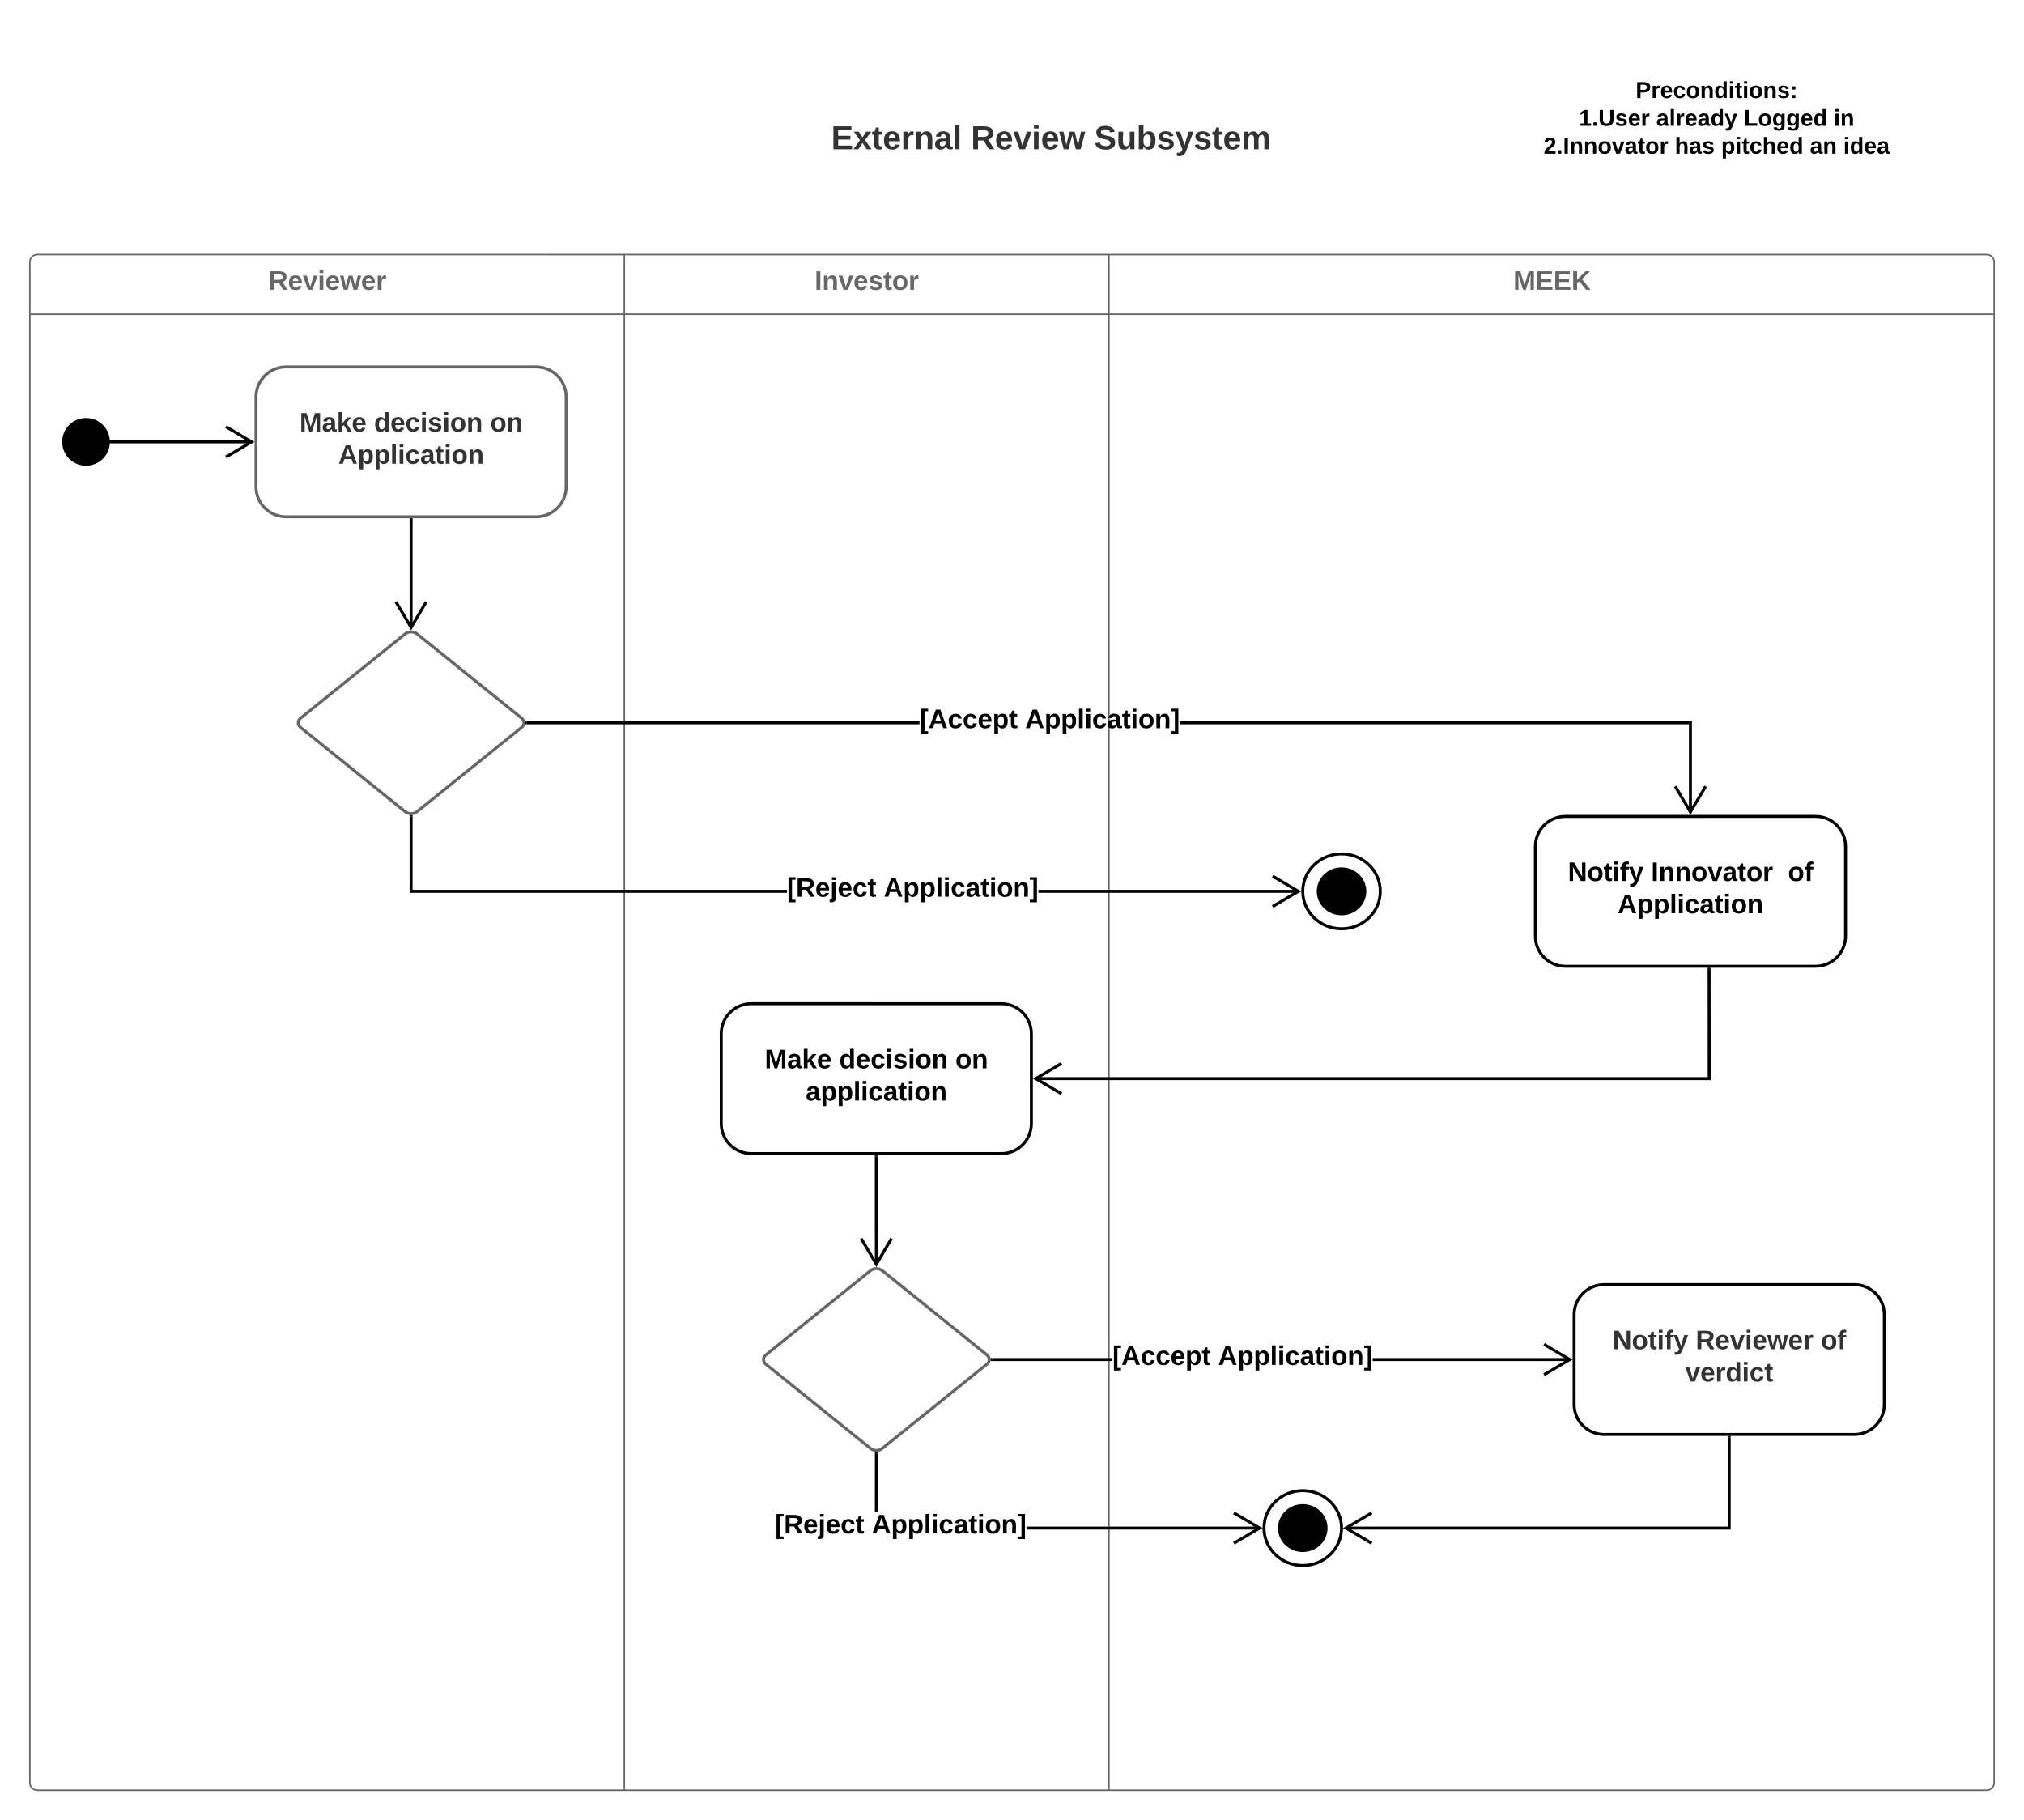 <svg xmlns="http://www.w3.org/2000/svg" xmlns:xlink="http://www.w3.org/1999/xlink" xmlns:lucid="lucid" width="1356.68" height="1220"><g transform="translate(-223.322 -60)" lucid:page-tab-id="kzWN5GlmklKp"><path d="M0 0h1870.4v1323.2H0z" fill="#fff"/><path d="M732.8 110.1c0-2.76 2.23-5 5-5h379.75c2.76 0 5 2.24 5 5v90.43c0 2.76-2.24 5-5 5H737.8c-2.77 0-5-2.24-5-5z" fill="none"/><use xlink:href="#a" transform="matrix(1,0,0,1,732.794,105.106) translate(47.654 54.944)"/><use xlink:href="#b" transform="matrix(1,0,0,1,732.794,105.106) translate(141.358 54.944)"/><use xlink:href="#c" transform="matrix(1,0,0,1,732.794,105.106) translate(224.012 54.944)"/><path d="M243.32 270.64v-35c0-2.76 2.24-5 5-5H641.8v40z" fill="#fff"/><path d="M243.32 270.64V1255c0 2.76 2.24 5 5 5H641.8V270.64z" fill="none"/><path d="M641.8 270.64v-40h324.83v40z" fill="#fff"/><path d="M641.8 270.64V1260h324.83V270.64z" fill="none"/><path d="M641.8 230.64V1260" stroke="#666" fill="none"/><path d="M966.63 230.64H1555c2.76 0 5 2.24 5 5v35H966.63z" fill="#fff"/><path d="M1560 270.64V1255c0 2.76-2.24 5-5 5H966.63V270.64z" fill="none"/><path d="M966.63 230.64V1260M243.32 270.64H1560M243.32 270.64v-35c0-2.76 2.24-5 5-5H641.8m0 0h324.83m0 0H1555c2.76 0 5 2.24 5 5v35m0 0V1255c0 2.76-2.24 5-5 5H966.63m-324.83 0h324.83m-723.3-989.36V1255c0 2.76 2.23 5 5 5H641.8" stroke="#666" fill="none"/><use xlink:href="#d" transform="matrix(1,0,0,1,243.322,230.638) translate(160.025 23.6)"/><use xlink:href="#e" transform="matrix(1,0,0,1,641.796,230.638) translate(127.575 23.6)"/><use xlink:href="#f" transform="matrix(1,0,0,1,966.627,230.638) translate(271.05 23.6)"/><path d="M415 305.96c-11.08 0-20.08 9-20.08 20.08v60.26c0 11.1 9 20.08 20.1 20.08h167.7c11.1 0 20.1-9 20.1-20.08v-60.26c0-11.1-9-20.08-20.1-20.08z" stroke="#666" stroke-width="2" fill="#fff"/><use xlink:href="#g" transform="matrix(1,0,0,1,402.925,313.957) translate(21.15 35.3)"/><use xlink:href="#h" transform="matrix(1,0,0,1,402.925,313.957) translate(71.1 35.3)"/><use xlink:href="#i" transform="matrix(1,0,0,1,402.925,313.957) translate(148.95 35.3)"/><use xlink:href="#j" transform="matrix(1,0,0,1,402.925,313.957) translate(47.15 56.9)"/><path d="M1122.55 1084.26c0 13.86-11.64 25.1-26 25.1-14.34 0-25.98-11.24-25.98-25.1 0-13.87 11.64-25.1 26-25.1 14.34 0 25.98 11.23 25.98 25.1z" stroke="#000" stroke-width="2" fill="#fff"/><path d="M1112.15 1084.26c0 8.3-6.98 15.06-15.6 15.06-8.6 0-15.58-6.75-15.58-15.06 0-8.32 6.98-15.07 15.6-15.07 8.6 0 15.58 6.74 15.58 15.06z" stroke="#000" stroke-width="2"/><path d="M1226.5 80h294.47v122.53H1226.5z" stroke="#000" stroke-opacity="0" stroke-width="2" fill="#fff" fill-opacity="0"/><use xlink:href="#k" transform="matrix(1,0,0,1,1231.492,85) translate(88.207 40.694)"/><use xlink:href="#l" transform="matrix(1,0,0,1,1231.492,85) translate(50.204 59.361)"/><use xlink:href="#m" transform="matrix(1,0,0,1,1231.492,85) translate(102.012 59.361)"/><use xlink:href="#n" transform="matrix(1,0,0,1,1231.492,85) translate(160.735 59.361)"/><use xlink:href="#o" transform="matrix(1,0,0,1,1231.492,85) translate(221.012 59.361)"/><use xlink:href="#p" transform="matrix(1,0,0,1,1231.492,85) translate(26.525 78.028)"/><use xlink:href="#q" transform="matrix(1,0,0,1,1231.492,85) translate(114.457 78.028)"/><use xlink:href="#r" transform="matrix(1,0,0,1,1231.492,85) translate(145.525 78.028)"/><use xlink:href="#s" transform="matrix(1,0,0,1,1231.492,85) translate(204.981 78.028)"/><use xlink:href="#t" transform="matrix(1,0,0,1,1231.492,85) translate(227.407 78.028)"/><path d="M726.85 732.77c-11.1 0-20.1 9-20.1 20.08v60.26c0 11.1 9 20.1 20.1 20.1h167.72c11.1 0 20.08-9 20.08-20.1v-60.25c0-11.1-9-20.08-20.08-20.08z" stroke="#000" stroke-width="2" fill="#fff"/><use xlink:href="#u" transform="matrix(1,0,0,1,714.762,740.766) translate(21.15 35.3)"/><use xlink:href="#v" transform="matrix(1,0,0,1,714.762,740.766) translate(71.1 35.3)"/><use xlink:href="#w" transform="matrix(1,0,0,1,714.762,740.766) translate(148.95 35.3)"/><use xlink:href="#x" transform="matrix(1,0,0,1,714.762,740.766) translate(48.625 56.9)"/><path d="M1298.55 921.06c-11.1 0-20.1 9-20.1 20.1v60.24c0 11.1 9 20.1 20.1 20.1h167.72c11.1 0 20.1-9 20.1-20.1v-60.25c0-11.1-9-20.1-20.1-20.1z" stroke="#000" stroke-width="2" fill="#fff"/><use xlink:href="#y" transform="matrix(1,0,0,1,1286.465,929.064) translate(17.675 35.3)"/><use xlink:href="#z" transform="matrix(1,0,0,1,1286.465,929.064) translate(73.475 35.3)"/><use xlink:href="#A" transform="matrix(1,0,0,1,1286.465,929.064) translate(157.425 35.3)"/><use xlink:href="#B" transform="matrix(1,0,0,1,1286.465,929.064) translate(66.55 56.9)"/><path d="M968.97 972.28h-80.7v-2h80.7zm306.68 0h-132.23v-2h132.23z"/><path d="M888.3 972.28h-1l-.07-2h1.07zM1277.46 971.28l-18.67 11.04-1.02-1.72 15.76-9.32-15.76-9.32 1-1.73z"/><use xlink:href="#C" transform="matrix(1,0,0,1,968.973,960.477) translate(0 14.4)"/><use xlink:href="#D" transform="matrix(1,0,0,1,968.973,960.477) translate(70.8 14.4)"/><path d="M810.7 835.2v48.2l.05 24.14" stroke="#000" stroke-width="2" fill="none"/><path d="M811.7 835.22h-2v-1.03h2z"/><path d="M800.54 890.2l10.2 17.2 10.16-17.24" stroke="#000" stroke-width="2" fill="none"/><path d="M1067.75 1083.26v2H911.3v-2zm-256-49.06l-.03 39.26h-2l.03-39.26z"/><path d="M811.75 1034.23h-2v-1.17l.87.16 1.13-.17zM1069.57 1084.26l-18.67 11.04-1.02-1.72 15.76-9.32-15.76-9.32 1.02-1.73z"/><use xlink:href="#E" transform="matrix(1,0,0,1,742.801,1073.455) translate(0 14.4)"/><use xlink:href="#D" transform="matrix(1,0,0,1,742.801,1073.455) translate(64.85 14.4)"/><path d="M1382.4 1023.5v60.76h-257.04" stroke="#000" stroke-width="2" fill="none"/><path d="M1383.4 1023.52h-2v-1.03h2z"/><path d="M1142.73 1074.07l-17.22 10.2 17.23 10.17M498.87 408.38v72.35" stroke="#000" stroke-width="2" fill="none"/><path d="M499.87 408.4h-2v-1.02h2z"/><path d="M488.7 463.37l10.17 17.2 10.18-17.2" stroke="#000" stroke-width="2" fill="none"/><path d="M499.87 656.45h250.96v2H497.87V607.4h2zm593.87 0v2h-174.4v-2z"/><path d="M499.87 607.42h-2v-1.17l.87.16 1.13-.15zM1095.56 657.45l-18.67 11.04-1.03-1.73 15.76-9.32-15.76-9.32 1.02-1.72z"/><g><use xlink:href="#E" transform="matrix(1,0,0,1,750.834,646.647) translate(0 14.4)"/><use xlink:href="#D" transform="matrix(1,0,0,1,750.834,646.647) translate(64.85 14.4)"/></g><path d="M1357.42 604.42h-2v-58.95h-341.3v-2h343.3zM576.4 545.47v-2h263.27v2z"/><path d="M576.4 545.47h-.97l-.08-2h1.06zM1367.47 587.56l-11.05 18.67-11.04-18.67 1.72-1 9.32 15.75 9.32-15.75z"/><g><use xlink:href="#C" transform="matrix(1,0,0,1,839.672,533.668) translate(0 14.4)"/><use xlink:href="#D" transform="matrix(1,0,0,1,839.672,533.668) translate(70.8 14.4)"/></g><path d="M1368.94 709.66l.06 73.32H917.47" stroke="#000" stroke-width="2" fill="none"/><path d="M1369.94 709.68h-2v-1.02h2z"/><path d="M934.83 772.8l-17.2 10.18 17.2 10.18" stroke="#000" stroke-width="2" fill="none"/><path d="M1272.56 607.23c-11.1 0-20.08 9-20.08 20.1v60.24c0 11.1 9 20.1 20.08 20.1h167.72c11.1 0 20.1-9 20.1-20.1v-60.25c0-11.1-9-20.1-20.1-20.1z" stroke="#000" stroke-width="2" fill="#fff"/><g><use xlink:href="#F" transform="matrix(1,0,0,1,1260.478,615.234) translate(13.775 35.3)"/><use xlink:href="#G" transform="matrix(1,0,0,1,1260.478,615.234) translate(69.575 35.3)"/><use xlink:href="#H" transform="matrix(1,0,0,1,1260.478,615.234) translate(161.325 35.3)"/><use xlink:href="#I" transform="matrix(1,0,0,1,1260.478,615.234) translate(47.15 56.9)"/></g><path d="M295.66 356.17h96.45" stroke="#000" stroke-width="2" fill="none"/><path d="M296 356.17c0 8.28-6.72 15-15 15-8.3 0-15-6.72-15-15 0-8.28 6.7-15 15-15 8.28 0 15 6.72 15 15z" stroke="#000" stroke-width="2"/><path d="M374.75 366.35l17.2-10.18-17.2-10.18" stroke="#000" stroke-width="2" fill="none"/><path d="M494.98 484.84c2.15-1.73 5.63-1.73 7.8 0l70.16 56.5c2.15 1.72 2.15 4.53 0 6.26l-70.17 56.5c-2.16 1.73-5.64 1.73-7.8 0l-70.16-56.5c-2.15-1.73-2.15-4.54 0-6.27z" stroke="#666" stroke-width="2" fill="#fff"/><path d="M1148.53 657.45c0 13.86-11.63 25.1-25.98 25.1-14.36 0-26-11.24-26-25.1 0-13.87 11.64-25.1 26-25.1 14.35 0 25.98 11.23 25.98 25.1z" stroke="#000" stroke-width="2" fill="#fff"/><path d="M1138.14 657.45c0 8.32-6.98 15.06-15.6 15.06-8.6 0-15.6-6.73-15.6-15.05s7-15.07 15.6-15.07c8.62 0 15.6 6.75 15.6 15.07z" stroke="#000" stroke-width="2"/><path d="M806.86 911.65c2.15-1.74 5.64-1.74 7.8 0l70.16 56.5c2.15 1.72 2.15 4.53 0 6.26l-70.17 56.5c-2.15 1.74-5.64 1.74-7.8 0l-70.16-56.5c-2.16-1.72-2.16-4.53 0-6.26z" stroke="#666" stroke-width="2" fill="#fff"/><defs><path fill="#333" d="M24 0v-248h195v40H76v63h132v40H76v65h150V0H24" id="J"/><path fill="#333" d="M144 0l-44-69L55 0H2l70-98-66-92h53l41 62 40-62h54l-67 91 71 99h-54" id="K"/><path fill="#333" d="M115-3C79 11 28 4 28-45v-112H4v-33h27l15-45h31v45h36v33H77v99c-1 23 16 31 38 25v30" id="L"/><path fill="#333" d="M185-48c-13 30-37 53-82 52C43 2 14-33 14-96s30-98 90-98c62 0 83 45 84 108H66c0 31 8 55 39 56 18 0 30-7 34-22zm-45-69c5-46-57-63-70-21-2 6-4 13-4 21h74" id="M"/><path fill="#333" d="M135-150c-39-12-60 13-60 57V0H25l-1-190h47c2 13-1 29 3 40 6-28 27-53 61-41v41" id="N"/><path fill="#333" d="M135-194c87-1 58 113 63 194h-50c-7-57 23-157-34-157-59 0-34 97-39 157H25l-1-190h47c2 12-1 28 3 38 12-26 28-41 61-42" id="O"/><path fill="#333" d="M133-34C117-15 103 5 69 4 32 3 11-16 11-54c-1-60 55-63 116-61 1-26-3-47-28-47-18 1-26 9-28 27l-52-2c7-38 36-58 82-57s74 22 75 68l1 82c-1 14 12 18 25 15v27c-30 8-71 5-69-32zm-48 3c29 0 43-24 42-57-32 0-66-3-65 30 0 17 8 27 23 27" id="P"/><path fill="#333" d="M25 0v-261h50V0H25" id="Q"/><g id="a"><use transform="matrix(0.062,0,0,0.062,0,0)" xlink:href="#J"/><use transform="matrix(0.062,0,0,0.062,14.815,0)" xlink:href="#K"/><use transform="matrix(0.062,0,0,0.062,27.16,0)" xlink:href="#L"/><use transform="matrix(0.062,0,0,0.062,34.506,0)" xlink:href="#M"/><use transform="matrix(0.062,0,0,0.062,46.852,0)" xlink:href="#N"/><use transform="matrix(0.062,0,0,0.062,55.494,0)" xlink:href="#O"/><use transform="matrix(0.062,0,0,0.062,69.012,0)" xlink:href="#P"/><use transform="matrix(0.062,0,0,0.062,81.358,0)" xlink:href="#Q"/></g><path fill="#333" d="M240-174c0 40-23 61-54 70L253 0h-59l-57-94H76V0H24v-248c93 4 217-23 216 74zM76-134c48-2 112 12 112-38 0-48-66-32-112-35v73" id="R"/><path fill="#333" d="M128 0H69L1-190h53L99-40l48-150h52" id="S"/><path fill="#333" d="M25-224v-37h50v37H25zM25 0v-190h50V0H25" id="T"/><path fill="#333" d="M231 0h-52l-39-155L100 0H48L-1-190h46L77-45c9-52 24-97 36-145h53l37 145 32-145h46" id="U"/><g id="b"><use transform="matrix(0.062,0,0,0.062,0,0)" xlink:href="#R"/><use transform="matrix(0.062,0,0,0.062,15.988,0)" xlink:href="#M"/><use transform="matrix(0.062,0,0,0.062,28.333,0)" xlink:href="#S"/><use transform="matrix(0.062,0,0,0.062,40.679,0)" xlink:href="#T"/><use transform="matrix(0.062,0,0,0.062,46.852,0)" xlink:href="#M"/><use transform="matrix(0.062,0,0,0.062,59.198,0)" xlink:href="#U"/></g><path fill="#333" d="M169-182c-1-43-94-46-97-3 18 66 151 10 154 114 3 95-165 93-204 36-6-8-10-19-12-30l50-8c3 46 112 56 116 5-17-69-150-10-154-114-4-87 153-88 188-35 5 8 8 18 10 28" id="V"/><path fill="#333" d="M85 4C-2 5 27-109 22-190h50c7 57-23 150 33 157 60-5 35-97 40-157h50l1 190h-47c-2-12 1-28-3-38-12 25-28 42-61 42" id="W"/><path fill="#333" d="M135-194c52 0 70 43 70 98 0 56-19 99-73 100-30 1-46-15-58-35L72 0H24l1-261h50v104c11-23 29-37 60-37zM114-30c31 0 40-27 40-66 0-37-7-63-39-63s-41 28-41 65c0 36 8 64 40 64" id="X"/><path fill="#333" d="M137-138c1-29-70-34-71-4 15 46 118 7 119 86 1 83-164 76-172 9l43-7c4 19 20 25 44 25 33 8 57-30 24-41C81-84 22-81 20-136c-2-80 154-74 161-7" id="Y"/><path fill="#333" d="M123 10C108 53 80 86 19 72V37c35 8 53-11 59-39L3-190h52l48 148c12-52 28-100 44-148h51" id="Z"/><path fill="#333" d="M220-157c-53 9-28 100-34 157h-49v-107c1-27-5-49-29-50C55-147 81-57 75 0H25l-1-190h47c2 12-1 28 3 38 10-53 101-56 108 0 13-22 24-43 59-42 82 1 51 116 57 194h-49v-107c-1-25-5-48-29-50" id="aa"/><g id="c"><use transform="matrix(0.062,0,0,0.062,0,0)" xlink:href="#V"/><use transform="matrix(0.062,0,0,0.062,14.815,0)" xlink:href="#W"/><use transform="matrix(0.062,0,0,0.062,28.333,0)" xlink:href="#X"/><use transform="matrix(0.062,0,0,0.062,41.852,0)" xlink:href="#Y"/><use transform="matrix(0.062,0,0,0.062,54.198,0)" xlink:href="#Z"/><use transform="matrix(0.062,0,0,0.062,66.543,0)" xlink:href="#Y"/><use transform="matrix(0.062,0,0,0.062,78.889,0)" xlink:href="#L"/><use transform="matrix(0.062,0,0,0.062,86.235,0)" xlink:href="#M"/><use transform="matrix(0.062,0,0,0.062,98.58,0)" xlink:href="#aa"/></g><path fill="#666" d="M240-174c0 40-23 61-54 70L253 0h-59l-57-94H76V0H24v-248c93 4 217-23 216 74zM76-134c48-2 112 12 112-38 0-48-66-32-112-35v73" id="ab"/><path fill="#666" d="M185-48c-13 30-37 53-82 52C43 2 14-33 14-96s30-98 90-98c62 0 83 45 84 108H66c0 31 8 55 39 56 18 0 30-7 34-22zm-45-69c5-46-57-63-70-21-2 6-4 13-4 21h74" id="ac"/><path fill="#666" d="M128 0H69L1-190h53L99-40l48-150h52" id="ad"/><path fill="#666" d="M25-224v-37h50v37H25zM25 0v-190h50V0H25" id="ae"/><path fill="#666" d="M231 0h-52l-39-155L100 0H48L-1-190h46L77-45c9-52 24-97 36-145h53l37 145 32-145h46" id="af"/><path fill="#666" d="M135-150c-39-12-60 13-60 57V0H25l-1-190h47c2 13-1 29 3 40 6-28 27-53 61-41v41" id="ag"/><g id="d"><use transform="matrix(0.05,0,0,0.05,0,0)" xlink:href="#ab"/><use transform="matrix(0.05,0,0,0.05,12.95,0)" xlink:href="#ac"/><use transform="matrix(0.05,0,0,0.05,22.95,0)" xlink:href="#ad"/><use transform="matrix(0.05,0,0,0.05,32.95,0)" xlink:href="#ae"/><use transform="matrix(0.05,0,0,0.05,37.95,0)" xlink:href="#ac"/><use transform="matrix(0.05,0,0,0.05,47.95,0)" xlink:href="#af"/><use transform="matrix(0.05,0,0,0.05,61.95,0)" xlink:href="#ac"/><use transform="matrix(0.05,0,0,0.05,71.95,0)" xlink:href="#ag"/></g><path fill="#666" d="M24 0v-248h52V0H24" id="ah"/><path fill="#666" d="M135-194c87-1 58 113 63 194h-50c-7-57 23-157-34-157-59 0-34 97-39 157H25l-1-190h47c2 12-1 28 3 38 12-26 28-41 61-42" id="ai"/><path fill="#666" d="M137-138c1-29-70-34-71-4 15 46 118 7 119 86 1 83-164 76-172 9l43-7c4 19 20 25 44 25 33 8 57-30 24-41C81-84 22-81 20-136c-2-80 154-74 161-7" id="aj"/><path fill="#666" d="M115-3C79 11 28 4 28-45v-112H4v-33h27l15-45h31v45h36v33H77v99c-1 23 16 31 38 25v30" id="ak"/><path fill="#666" d="M110-194c64 0 96 36 96 99 0 64-35 99-97 99-61 0-95-36-95-99 0-62 34-99 96-99zm-1 164c35 0 45-28 45-65 0-40-10-65-43-65-34 0-45 26-45 65 0 36 10 65 43 65" id="al"/><g id="e"><use transform="matrix(0.05,0,0,0.05,0,0)" xlink:href="#ah"/><use transform="matrix(0.05,0,0,0.05,5,0)" xlink:href="#ai"/><use transform="matrix(0.05,0,0,0.05,15.95,0)" xlink:href="#ad"/><use transform="matrix(0.05,0,0,0.05,25.95,0)" xlink:href="#ac"/><use transform="matrix(0.05,0,0,0.05,35.95,0)" xlink:href="#aj"/><use transform="matrix(0.05,0,0,0.05,45.95,0)" xlink:href="#ak"/><use transform="matrix(0.05,0,0,0.05,51.9,0)" xlink:href="#al"/><use transform="matrix(0.05,0,0,0.05,62.85,0)" xlink:href="#ag"/></g><path fill="#666" d="M230 0l2-204L168 0h-37L68-204 70 0H24v-248h70l56 185 57-185h69V0h-46" id="am"/><path fill="#666" d="M24 0v-248h195v40H76v63h132v40H76v65h150V0H24" id="an"/><path fill="#666" d="M195 0l-88-114-31 24V0H24v-248h52v113l112-113h60L142-143 257 0h-62" id="ao"/><g id="f"><use transform="matrix(0.05,0,0,0.05,0,0)" xlink:href="#am"/><use transform="matrix(0.05,0,0,0.05,14.95,0)" xlink:href="#an"/><use transform="matrix(0.05,0,0,0.05,26.95,0)" xlink:href="#an"/><use transform="matrix(0.05,0,0,0.05,38.95,0)" xlink:href="#ao"/></g><path fill="#333" d="M230 0l2-204L168 0h-37L68-204 70 0H24v-248h70l56 185 57-185h69V0h-46" id="ap"/><path fill="#333" d="M147 0L96-86 75-71V0H25v-261h50v150l67-79h53l-66 74L201 0h-54" id="aq"/><g id="g"><use transform="matrix(0.05,0,0,0.05,0,0)" xlink:href="#ap"/><use transform="matrix(0.05,0,0,0.05,14.95,0)" xlink:href="#P"/><use transform="matrix(0.05,0,0,0.05,24.95,0)" xlink:href="#aq"/><use transform="matrix(0.05,0,0,0.05,34.95,0)" xlink:href="#M"/></g><path fill="#333" d="M88-194c31-1 46 15 58 34l-1-101h50l1 261h-48c-2-10 0-23-3-31C134-8 116 4 84 4 32 4 16-41 15-95c0-56 19-97 73-99zm17 164c33 0 40-30 41-66 1-37-9-64-41-64s-38 30-39 65c0 43 13 65 39 65" id="ar"/><path fill="#333" d="M190-63c-7 42-38 67-86 67-59 0-84-38-90-98-12-110 154-137 174-36l-49 2c-2-19-15-32-35-32-30 0-35 28-38 64-6 74 65 87 74 30" id="as"/><path fill="#333" d="M110-194c64 0 96 36 96 99 0 64-35 99-97 99-61 0-95-36-95-99 0-62 34-99 96-99zm-1 164c35 0 45-28 45-65 0-40-10-65-43-65-34 0-45 26-45 65 0 36 10 65 43 65" id="at"/><g id="h"><use transform="matrix(0.05,0,0,0.05,0,0)" xlink:href="#ar"/><use transform="matrix(0.05,0,0,0.05,10.95,0)" xlink:href="#M"/><use transform="matrix(0.05,0,0,0.05,20.95,0)" xlink:href="#as"/><use transform="matrix(0.05,0,0,0.05,30.95,0)" xlink:href="#T"/><use transform="matrix(0.05,0,0,0.05,35.95,0)" xlink:href="#Y"/><use transform="matrix(0.05,0,0,0.05,45.95,0)" xlink:href="#T"/><use transform="matrix(0.05,0,0,0.05,50.95,0)" xlink:href="#at"/><use transform="matrix(0.05,0,0,0.05,61.9,0)" xlink:href="#O"/></g><g id="i"><use transform="matrix(0.05,0,0,0.05,0,0)" xlink:href="#at"/><use transform="matrix(0.05,0,0,0.05,10.95,0)" xlink:href="#O"/></g><path fill="#333" d="M199 0l-22-63H83L61 0H9l90-248h61L250 0h-51zm-33-102l-36-108c-10 38-24 72-36 108h72" id="au"/><path fill="#333" d="M135-194c53 0 70 44 70 98 0 56-19 98-73 100-31 1-45-17-59-34 3 33 2 69 2 105H25l-1-265h48c2 10 0 23 3 31 11-24 29-35 60-35zM114-30c33 0 39-31 40-66 0-38-9-64-40-64-56 0-55 130 0 130" id="av"/><g id="j"><use transform="matrix(0.05,0,0,0.05,0,0)" xlink:href="#au"/><use transform="matrix(0.05,0,0,0.05,12.95,0)" xlink:href="#av"/><use transform="matrix(0.05,0,0,0.05,23.9,0)" xlink:href="#av"/><use transform="matrix(0.05,0,0,0.05,34.85,0)" xlink:href="#Q"/><use transform="matrix(0.05,0,0,0.05,39.85,0)" xlink:href="#T"/><use transform="matrix(0.05,0,0,0.05,44.85,0)" xlink:href="#as"/><use transform="matrix(0.05,0,0,0.05,54.85,0)" xlink:href="#P"/><use transform="matrix(0.05,0,0,0.05,64.85,0)" xlink:href="#L"/><use transform="matrix(0.05,0,0,0.05,70.8,0)" xlink:href="#T"/><use transform="matrix(0.05,0,0,0.05,75.8,0)" xlink:href="#at"/><use transform="matrix(0.05,0,0,0.05,86.75,0)" xlink:href="#O"/></g><path d="M24-248c93 1 206-16 204 79-1 75-69 88-152 82V0H24v-248zm52 121c47 0 100 7 100-41 0-47-54-39-100-39v80" id="aw"/><path d="M135-150c-39-12-60 13-60 57V0H25l-1-190h47c2 13-1 29 3 40 6-28 27-53 61-41v41" id="ax"/><path d="M185-48c-13 30-37 53-82 52C43 2 14-33 14-96s30-98 90-98c62 0 83 45 84 108H66c0 31 8 55 39 56 18 0 30-7 34-22zm-45-69c5-46-57-63-70-21-2 6-4 13-4 21h74" id="ay"/><path d="M190-63c-7 42-38 67-86 67-59 0-84-38-90-98-12-110 154-137 174-36l-49 2c-2-19-15-32-35-32-30 0-35 28-38 64-6 74 65 87 74 30" id="az"/><path d="M110-194c64 0 96 36 96 99 0 64-35 99-97 99-61 0-95-36-95-99 0-62 34-99 96-99zm-1 164c35 0 45-28 45-65 0-40-10-65-43-65-34 0-45 26-45 65 0 36 10 65 43 65" id="aA"/><path d="M135-194c87-1 58 113 63 194h-50c-7-57 23-157-34-157-59 0-34 97-39 157H25l-1-190h47c2 12-1 28 3 38 12-26 28-41 61-42" id="aB"/><path d="M88-194c31-1 46 15 58 34l-1-101h50l1 261h-48c-2-10 0-23-3-31C134-8 116 4 84 4 32 4 16-41 15-95c0-56 19-97 73-99zm17 164c33 0 40-30 41-66 1-37-9-64-41-64s-38 30-39 65c0 43 13 65 39 65" id="aC"/><path d="M25-224v-37h50v37H25zM25 0v-190h50V0H25" id="aD"/><path d="M115-3C79 11 28 4 28-45v-112H4v-33h27l15-45h31v45h36v33H77v99c-1 23 16 31 38 25v30" id="aE"/><path d="M137-138c1-29-70-34-71-4 15 46 118 7 119 86 1 83-164 76-172 9l43-7c4 19 20 25 44 25 33 8 57-30 24-41C81-84 22-81 20-136c-2-80 154-74 161-7" id="aF"/><path d="M35-132v-50h50v50H35zM35 0v-49h50V0H35" id="aG"/><g id="k"><use transform="matrix(0.043,0,0,0.043,0,0)" xlink:href="#aw"/><use transform="matrix(0.043,0,0,0.043,10.37,0)" xlink:href="#ax"/><use transform="matrix(0.043,0,0,0.043,16.42,0)" xlink:href="#ay"/><use transform="matrix(0.043,0,0,0.043,25.062,0)" xlink:href="#az"/><use transform="matrix(0.043,0,0,0.043,33.704,0)" xlink:href="#aA"/><use transform="matrix(0.043,0,0,0.043,43.167,0)" xlink:href="#aB"/><use transform="matrix(0.043,0,0,0.043,52.63,0)" xlink:href="#aC"/><use transform="matrix(0.043,0,0,0.043,62.093,0)" xlink:href="#aD"/><use transform="matrix(0.043,0,0,0.043,66.414,0)" xlink:href="#aE"/><use transform="matrix(0.043,0,0,0.043,71.556,0)" xlink:href="#aD"/><use transform="matrix(0.043,0,0,0.043,75.877,0)" xlink:href="#aA"/><use transform="matrix(0.043,0,0,0.043,85.34,0)" xlink:href="#aB"/><use transform="matrix(0.043,0,0,0.043,94.802,0)" xlink:href="#aF"/><use transform="matrix(0.043,0,0,0.043,103.444,0)" xlink:href="#aG"/></g><path d="M23 0v-37h61v-169l-59 37v-38l62-41h46v211h57V0H23" id="aH"/><path d="M24 0v-54h51V0H24" id="aI"/><path d="M238-95c0 69-44 99-111 99C63 4 22-25 22-93v-155h51v151c-1 38 19 59 55 60 90 1 49-130 58-211h52v153" id="aJ"/><g id="l"><use transform="matrix(0.043,0,0,0.043,0,0)" xlink:href="#aH"/><use transform="matrix(0.043,0,0,0.043,8.642,0)" xlink:href="#aI"/><use transform="matrix(0.043,0,0,0.043,12.963,0)" xlink:href="#aJ"/><use transform="matrix(0.043,0,0,0.043,24.154,0)" xlink:href="#aF"/><use transform="matrix(0.043,0,0,0.043,32.796,0)" xlink:href="#ay"/><use transform="matrix(0.043,0,0,0.043,41.438,0)" xlink:href="#ax"/></g><path d="M133-34C117-15 103 5 69 4 32 3 11-16 11-54c-1-60 55-63 116-61 1-26-3-47-28-47-18 1-26 9-28 27l-52-2c7-38 36-58 82-57s74 22 75 68l1 82c-1 14 12 18 25 15v27c-30 8-71 5-69-32zm-48 3c29 0 43-24 42-57-32 0-66-3-65 30 0 17 8 27 23 27" id="aK"/><path d="M25 0v-261h50V0H25" id="aL"/><path d="M123 10C108 53 80 86 19 72V37c35 8 53-11 59-39L3-190h52l48 148c12-52 28-100 44-148h51" id="aM"/><g id="m"><use transform="matrix(0.043,0,0,0.043,0,0)" xlink:href="#aK"/><use transform="matrix(0.043,0,0,0.043,8.642,0)" xlink:href="#aL"/><use transform="matrix(0.043,0,0,0.043,12.963,0)" xlink:href="#ax"/><use transform="matrix(0.043,0,0,0.043,19.012,0)" xlink:href="#ay"/><use transform="matrix(0.043,0,0,0.043,27.654,0)" xlink:href="#aK"/><use transform="matrix(0.043,0,0,0.043,36.296,0)" xlink:href="#aC"/><use transform="matrix(0.043,0,0,0.043,45.759,0)" xlink:href="#aM"/></g><path d="M24 0v-248h52v208h133V0H24" id="aN"/><path d="M195-6C206 82 75 100 31 46c-4-6-6-13-8-21l49-6c3 16 16 24 34 25 40 0 42-37 40-79-11 22-30 35-61 35-53 0-70-43-70-97 0-56 18-96 73-97 30 0 46 14 59 34l2-30h47zm-90-29c32 0 41-27 41-63 0-35-9-62-40-62-32 0-39 29-40 63 0 36 9 62 39 62" id="aO"/><g id="n"><use transform="matrix(0.043,0,0,0.043,0,0)" xlink:href="#aN"/><use transform="matrix(0.043,0,0,0.043,9.463,0)" xlink:href="#aA"/><use transform="matrix(0.043,0,0,0.043,18.926,0)" xlink:href="#aO"/><use transform="matrix(0.043,0,0,0.043,28.389,0)" xlink:href="#aO"/><use transform="matrix(0.043,0,0,0.043,37.852,0)" xlink:href="#ay"/><use transform="matrix(0.043,0,0,0.043,46.494,0)" xlink:href="#aC"/></g><g id="o"><use transform="matrix(0.043,0,0,0.043,0,0)" xlink:href="#aD"/><use transform="matrix(0.043,0,0,0.043,4.321,0)" xlink:href="#aB"/></g><path d="M182-182c0 78-84 86-111 141h115V0H12c-6-101 99-100 120-180 1-22-12-31-33-32-23 0-32 14-35 34l-49-3c5-45 32-70 84-70 51 0 83 22 83 69" id="aP"/><path d="M24 0v-248h52V0H24" id="aQ"/><path d="M128 0H69L1-190h53L99-40l48-150h52" id="aR"/><g id="p"><use transform="matrix(0.043,0,0,0.043,0,0)" xlink:href="#aP"/><use transform="matrix(0.043,0,0,0.043,8.642,0)" xlink:href="#aI"/><use transform="matrix(0.043,0,0,0.043,12.963,0)" xlink:href="#aQ"/><use transform="matrix(0.043,0,0,0.043,17.284,0)" xlink:href="#aB"/><use transform="matrix(0.043,0,0,0.043,26.747,0)" xlink:href="#aB"/><use transform="matrix(0.043,0,0,0.043,36.21,0)" xlink:href="#aA"/><use transform="matrix(0.043,0,0,0.043,45.673,0)" xlink:href="#aR"/><use transform="matrix(0.043,0,0,0.043,54.315,0)" xlink:href="#aK"/><use transform="matrix(0.043,0,0,0.043,62.957,0)" xlink:href="#aE"/><use transform="matrix(0.043,0,0,0.043,68.099,0)" xlink:href="#aA"/><use transform="matrix(0.043,0,0,0.043,77.562,0)" xlink:href="#ax"/></g><path d="M114-157C55-157 80-60 75 0H25v-261h50l-1 109c12-26 28-41 61-42 86-1 58 113 63 194h-50c-7-57 23-157-34-157" id="aS"/><g id="q"><use transform="matrix(0.043,0,0,0.043,0,0)" xlink:href="#aS"/><use transform="matrix(0.043,0,0,0.043,9.463,0)" xlink:href="#aK"/><use transform="matrix(0.043,0,0,0.043,18.105,0)" xlink:href="#aF"/></g><path d="M135-194c53 0 70 44 70 98 0 56-19 98-73 100-31 1-45-17-59-34 3 33 2 69 2 105H25l-1-265h48c2 10 0 23 3 31 11-24 29-35 60-35zM114-30c33 0 39-31 40-66 0-38-9-64-40-64-56 0-55 130 0 130" id="aT"/><g id="r"><use transform="matrix(0.043,0,0,0.043,0,0)" xlink:href="#aT"/><use transform="matrix(0.043,0,0,0.043,9.463,0)" xlink:href="#aD"/><use transform="matrix(0.043,0,0,0.043,13.784,0)" xlink:href="#aE"/><use transform="matrix(0.043,0,0,0.043,18.926,0)" xlink:href="#az"/><use transform="matrix(0.043,0,0,0.043,27.568,0)" xlink:href="#aS"/><use transform="matrix(0.043,0,0,0.043,37.031,0)" xlink:href="#ay"/><use transform="matrix(0.043,0,0,0.043,45.673,0)" xlink:href="#aC"/></g><g id="s"><use transform="matrix(0.043,0,0,0.043,0,0)" xlink:href="#aK"/><use transform="matrix(0.043,0,0,0.043,8.642,0)" xlink:href="#aB"/></g><g id="t"><use transform="matrix(0.043,0,0,0.043,0,0)" xlink:href="#aD"/><use transform="matrix(0.043,0,0,0.043,4.321,0)" xlink:href="#aC"/><use transform="matrix(0.043,0,0,0.043,13.784,0)" xlink:href="#ay"/><use transform="matrix(0.043,0,0,0.043,22.426,0)" xlink:href="#aK"/></g><path d="M230 0l2-204L168 0h-37L68-204 70 0H24v-248h70l56 185 57-185h69V0h-46" id="aU"/><path d="M147 0L96-86 75-71V0H25v-261h50v150l67-79h53l-66 74L201 0h-54" id="aV"/><g id="u"><use transform="matrix(0.05,0,0,0.05,0,0)" xlink:href="#aU"/><use transform="matrix(0.05,0,0,0.05,14.95,0)" xlink:href="#aK"/><use transform="matrix(0.05,0,0,0.05,24.95,0)" xlink:href="#aV"/><use transform="matrix(0.05,0,0,0.05,34.95,0)" xlink:href="#ay"/></g><g id="v"><use transform="matrix(0.05,0,0,0.05,0,0)" xlink:href="#aC"/><use transform="matrix(0.05,0,0,0.05,10.95,0)" xlink:href="#ay"/><use transform="matrix(0.05,0,0,0.05,20.95,0)" xlink:href="#az"/><use transform="matrix(0.05,0,0,0.05,30.95,0)" xlink:href="#aD"/><use transform="matrix(0.05,0,0,0.05,35.95,0)" xlink:href="#aF"/><use transform="matrix(0.05,0,0,0.05,45.95,0)" xlink:href="#aD"/><use transform="matrix(0.05,0,0,0.05,50.95,0)" xlink:href="#aA"/><use transform="matrix(0.05,0,0,0.05,61.9,0)" xlink:href="#aB"/></g><g id="w"><use transform="matrix(0.05,0,0,0.05,0,0)" xlink:href="#aA"/><use transform="matrix(0.05,0,0,0.05,10.95,0)" xlink:href="#aB"/></g><g id="x"><use transform="matrix(0.05,0,0,0.05,0,0)" xlink:href="#aK"/><use transform="matrix(0.05,0,0,0.05,10,0)" xlink:href="#aT"/><use transform="matrix(0.05,0,0,0.05,20.95,0)" xlink:href="#aT"/><use transform="matrix(0.05,0,0,0.05,31.9,0)" xlink:href="#aL"/><use transform="matrix(0.05,0,0,0.05,36.9,0)" xlink:href="#aD"/><use transform="matrix(0.05,0,0,0.05,41.9,0)" xlink:href="#az"/><use transform="matrix(0.05,0,0,0.05,51.9,0)" xlink:href="#aK"/><use transform="matrix(0.05,0,0,0.05,61.9,0)" xlink:href="#aE"/><use transform="matrix(0.05,0,0,0.05,67.85,0)" xlink:href="#aD"/><use transform="matrix(0.05,0,0,0.05,72.85,0)" xlink:href="#aA"/><use transform="matrix(0.05,0,0,0.05,83.8,0)" xlink:href="#aB"/></g><path fill="#333" d="M175 0L67-191c6 58 2 128 3 191H24v-248h59L193-55c-6-58-2-129-3-193h46V0h-61" id="aW"/><path fill="#333" d="M121-226c-27-7-43 5-38 36h38v33H83V0H34v-157H6v-33h28c-9-59 32-81 87-68v32" id="aX"/><g id="y"><use transform="matrix(0.05,0,0,0.05,0,0)" xlink:href="#aW"/><use transform="matrix(0.05,0,0,0.05,12.95,0)" xlink:href="#at"/><use transform="matrix(0.05,0,0,0.05,23.9,0)" xlink:href="#L"/><use transform="matrix(0.05,0,0,0.05,29.85,0)" xlink:href="#T"/><use transform="matrix(0.05,0,0,0.05,34.85,0)" xlink:href="#aX"/><use transform="matrix(0.05,0,0,0.05,40.8,0)" xlink:href="#Z"/></g><g id="z"><use transform="matrix(0.05,0,0,0.05,0,0)" xlink:href="#R"/><use transform="matrix(0.05,0,0,0.05,12.95,0)" xlink:href="#M"/><use transform="matrix(0.05,0,0,0.05,22.95,0)" xlink:href="#S"/><use transform="matrix(0.05,0,0,0.05,32.95,0)" xlink:href="#T"/><use transform="matrix(0.05,0,0,0.05,37.95,0)" xlink:href="#M"/><use transform="matrix(0.05,0,0,0.05,47.95,0)" xlink:href="#U"/><use transform="matrix(0.05,0,0,0.05,61.95,0)" xlink:href="#M"/><use transform="matrix(0.05,0,0,0.05,71.95,0)" xlink:href="#N"/></g><g id="A"><use transform="matrix(0.05,0,0,0.05,0,0)" xlink:href="#at"/><use transform="matrix(0.05,0,0,0.05,10.95,0)" xlink:href="#aX"/></g><g id="B"><use transform="matrix(0.05,0,0,0.05,0,0)" xlink:href="#S"/><use transform="matrix(0.05,0,0,0.05,10,0)" xlink:href="#M"/><use transform="matrix(0.05,0,0,0.05,20,0)" xlink:href="#N"/><use transform="matrix(0.05,0,0,0.05,27,0)" xlink:href="#ar"/><use transform="matrix(0.05,0,0,0.05,37.95,0)" xlink:href="#T"/><use transform="matrix(0.05,0,0,0.05,42.95,0)" xlink:href="#as"/><use transform="matrix(0.05,0,0,0.05,52.95,0)" xlink:href="#L"/></g><path d="M20 75v-336h95v34H67V41h48v34H20" id="aY"/><path d="M199 0l-22-63H83L61 0H9l90-248h61L250 0h-51zm-33-102l-36-108c-10 38-24 72-36 108h72" id="aZ"/><g id="C"><use transform="matrix(0.05,0,0,0.05,0,0)" xlink:href="#aY"/><use transform="matrix(0.05,0,0,0.05,5.95,0)" xlink:href="#aZ"/><use transform="matrix(0.05,0,0,0.05,18.9,0)" xlink:href="#az"/><use transform="matrix(0.05,0,0,0.05,28.9,0)" xlink:href="#az"/><use transform="matrix(0.05,0,0,0.05,38.9,0)" xlink:href="#ay"/><use transform="matrix(0.05,0,0,0.05,48.9,0)" xlink:href="#aT"/><use transform="matrix(0.05,0,0,0.05,59.85,0)" xlink:href="#aE"/></g><path d="M4 75V41h49v-268H4v-34h96V75H4" id="ba"/><g id="D"><use transform="matrix(0.05,0,0,0.05,0,0)" xlink:href="#aZ"/><use transform="matrix(0.05,0,0,0.05,12.95,0)" xlink:href="#aT"/><use transform="matrix(0.05,0,0,0.05,23.9,0)" xlink:href="#aT"/><use transform="matrix(0.05,0,0,0.05,34.85,0)" xlink:href="#aL"/><use transform="matrix(0.05,0,0,0.05,39.85,0)" xlink:href="#aD"/><use transform="matrix(0.05,0,0,0.05,44.85,0)" xlink:href="#az"/><use transform="matrix(0.05,0,0,0.05,54.85,0)" xlink:href="#aK"/><use transform="matrix(0.05,0,0,0.05,64.85,0)" xlink:href="#aE"/><use transform="matrix(0.05,0,0,0.05,70.8,0)" xlink:href="#aD"/><use transform="matrix(0.05,0,0,0.05,75.8,0)" xlink:href="#aA"/><use transform="matrix(0.05,0,0,0.05,86.75,0)" xlink:href="#aB"/><use transform="matrix(0.05,0,0,0.05,97.7,0)" xlink:href="#ba"/></g><path d="M240-174c0 40-23 61-54 70L253 0h-59l-57-94H76V0H24v-248c93 4 217-23 216 74zM76-134c48-2 112 12 112-38 0-48-66-32-112-35v73" id="bb"/><path d="M25-224v-37h50v37H25zM75 22c2 45-34 59-81 51V38c22 5 31-5 31-27v-201h50V22" id="bc"/><g id="E"><use transform="matrix(0.05,0,0,0.05,0,0)" xlink:href="#aY"/><use transform="matrix(0.05,0,0,0.05,5.95,0)" xlink:href="#bb"/><use transform="matrix(0.05,0,0,0.05,18.9,0)" xlink:href="#ay"/><use transform="matrix(0.05,0,0,0.05,28.9,0)" xlink:href="#bc"/><use transform="matrix(0.05,0,0,0.05,33.9,0)" xlink:href="#ay"/><use transform="matrix(0.05,0,0,0.05,43.9,0)" xlink:href="#az"/><use transform="matrix(0.05,0,0,0.05,53.9,0)" xlink:href="#aE"/></g><path d="M175 0L67-191c6 58 2 128 3 191H24v-248h59L193-55c-6-58-2-129-3-193h46V0h-61" id="bd"/><path d="M121-226c-27-7-43 5-38 36h38v33H83V0H34v-157H6v-33h28c-9-59 32-81 87-68v32" id="be"/><g id="F"><use transform="matrix(0.05,0,0,0.05,0,0)" xlink:href="#bd"/><use transform="matrix(0.05,0,0,0.05,12.95,0)" xlink:href="#aA"/><use transform="matrix(0.05,0,0,0.05,23.9,0)" xlink:href="#aE"/><use transform="matrix(0.05,0,0,0.05,29.85,0)" xlink:href="#aD"/><use transform="matrix(0.05,0,0,0.05,34.85,0)" xlink:href="#be"/><use transform="matrix(0.05,0,0,0.05,40.8,0)" xlink:href="#aM"/></g><g id="G"><use transform="matrix(0.05,0,0,0.05,0,0)" xlink:href="#aQ"/><use transform="matrix(0.05,0,0,0.05,5,0)" xlink:href="#aB"/><use transform="matrix(0.05,0,0,0.05,15.95,0)" xlink:href="#aB"/><use transform="matrix(0.05,0,0,0.05,26.9,0)" xlink:href="#aA"/><use transform="matrix(0.05,0,0,0.05,37.85,0)" xlink:href="#aR"/><use transform="matrix(0.05,0,0,0.05,47.85,0)" xlink:href="#aK"/><use transform="matrix(0.05,0,0,0.05,57.85,0)" xlink:href="#aE"/><use transform="matrix(0.05,0,0,0.05,63.8,0)" xlink:href="#aA"/><use transform="matrix(0.05,0,0,0.05,74.75,0)" xlink:href="#ax"/></g><g id="H"><use transform="matrix(0.05,0,0,0.05,0,0)" xlink:href="#aA"/><use transform="matrix(0.05,0,0,0.05,10.95,0)" xlink:href="#be"/></g><g id="I"><use transform="matrix(0.05,0,0,0.05,0,0)" xlink:href="#aZ"/><use transform="matrix(0.05,0,0,0.05,12.95,0)" xlink:href="#aT"/><use transform="matrix(0.05,0,0,0.05,23.9,0)" xlink:href="#aT"/><use transform="matrix(0.05,0,0,0.05,34.85,0)" xlink:href="#aL"/><use transform="matrix(0.05,0,0,0.05,39.85,0)" xlink:href="#aD"/><use transform="matrix(0.05,0,0,0.05,44.85,0)" xlink:href="#az"/><use transform="matrix(0.05,0,0,0.05,54.85,0)" xlink:href="#aK"/><use transform="matrix(0.05,0,0,0.05,64.85,0)" xlink:href="#aE"/><use transform="matrix(0.05,0,0,0.05,70.8,0)" xlink:href="#aD"/><use transform="matrix(0.05,0,0,0.05,75.8,0)" xlink:href="#aA"/><use transform="matrix(0.05,0,0,0.05,86.75,0)" xlink:href="#aB"/></g></defs></g></svg>